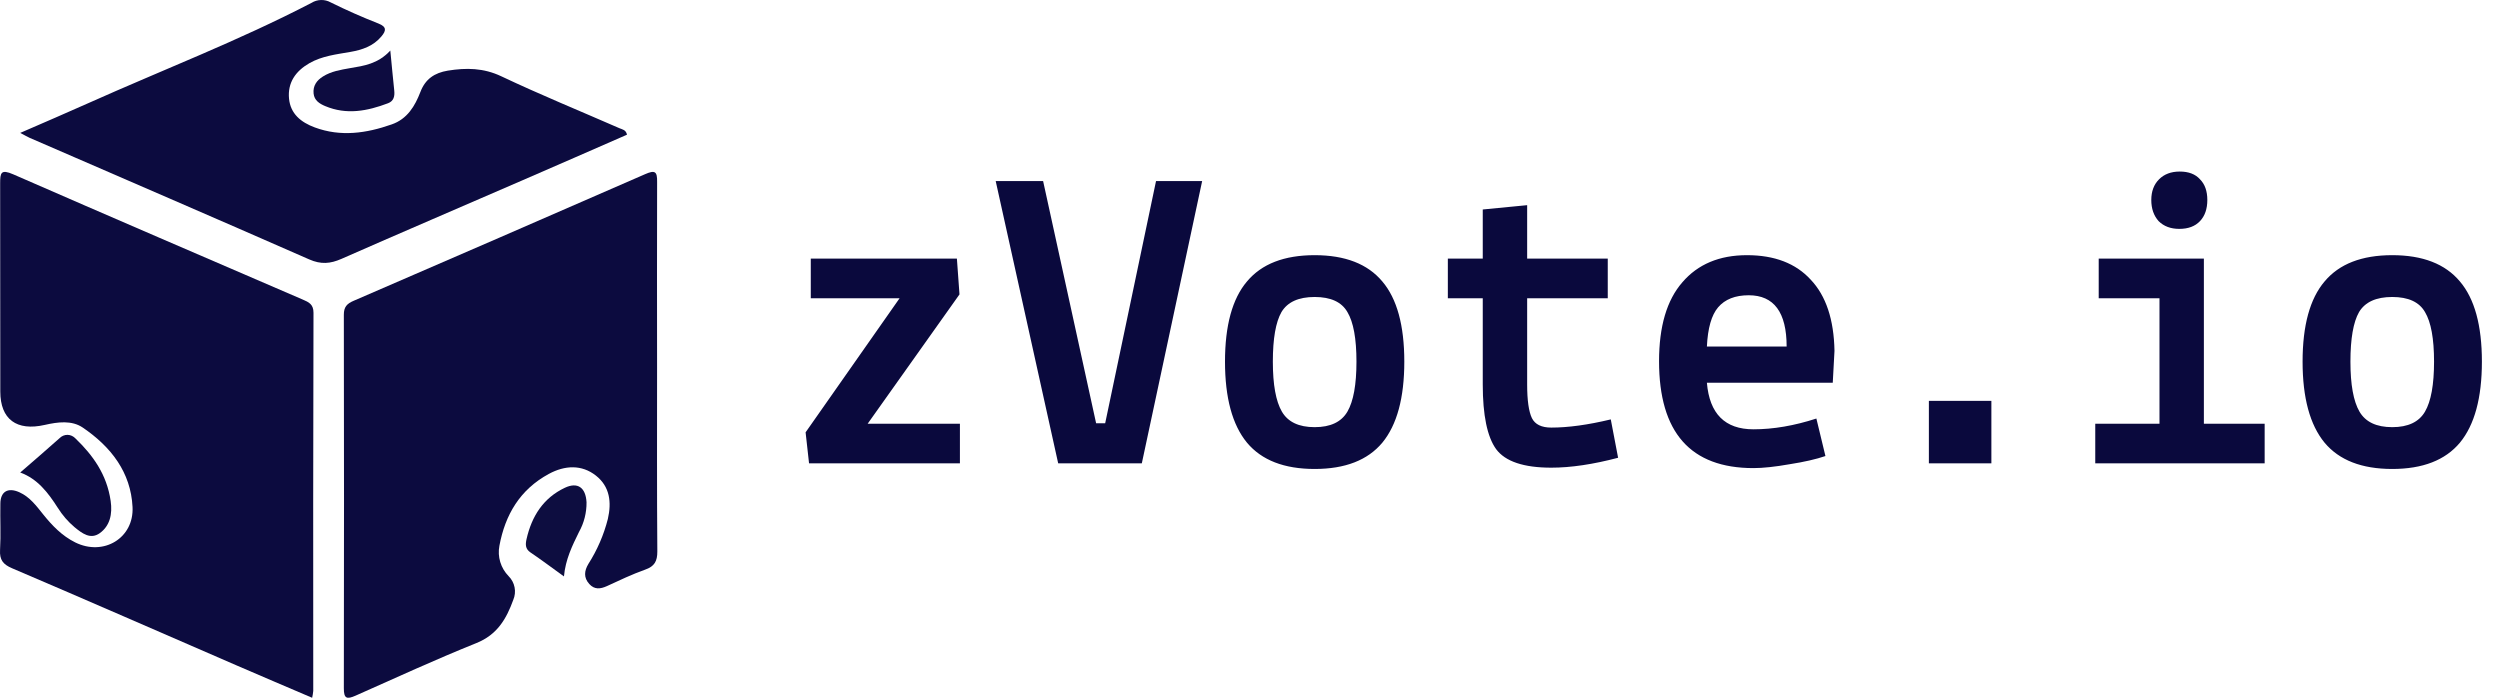 <svg width="232" height="65" viewBox="0 0 232 65" fill="none" xmlns="http://www.w3.org/2000/svg">
<path d="M28.968 64.754C26.619 63.748 24.335 62.781 22.059 61.795C15.081 58.772 8.113 55.716 1.12 52.734C0.269 52.373 -0.046 51.941 0.005 51.043C0.088 49.618 0.005 48.186 0.034 46.755C0.034 45.625 0.726 45.205 1.79 45.678C2.768 46.114 3.376 46.951 4.014 47.744C4.845 48.778 5.753 49.723 6.976 50.333C9.605 51.64 12.442 49.938 12.3 47.051C12.139 43.818 10.298 41.464 7.688 39.684C6.664 38.983 5.367 39.157 4.164 39.43C1.54 40.032 0.028 38.908 0.028 36.336C0.028 29.9 0.028 23.462 0.014 17.027C0.014 16.041 0.076 15.676 1.231 16.179C10.17 20.086 19.135 23.935 28.091 27.798C28.658 28.041 29.095 28.24 29.092 29.027C29.062 40.724 29.055 52.421 29.07 64.118C29.049 64.332 29.015 64.544 28.968 64.754Z" fill="#0C0B3F"/>
<path d="M1.877 43.849C3.159 42.741 4.338 41.722 5.512 40.676C5.722 40.463 5.993 40.348 6.272 40.354C6.551 40.359 6.818 40.485 7.022 40.706C8.608 42.24 9.911 44.008 10.27 46.49C10.449 47.729 10.193 48.793 9.272 49.469C8.403 50.095 7.634 49.511 6.914 48.918C6.314 48.413 5.786 47.802 5.35 47.106C4.456 45.709 3.474 44.428 1.877 43.849Z" fill="#0C0B3F"/>
<path d="M1.877 12.333C4.12 11.357 6.169 10.48 8.202 9.57C15.105 6.481 22.176 3.765 28.905 0.268C29.169 0.101 29.475 0.009 29.789 0.001C30.103 -0.008 30.413 0.069 30.686 0.221C32.129 0.937 33.615 1.592 35.115 2.181C35.906 2.493 35.839 2.852 35.396 3.379C34.647 4.278 33.618 4.626 32.502 4.82C31.201 5.048 29.881 5.193 28.706 5.867C27.422 6.607 26.679 7.679 26.822 9.156C26.956 10.557 27.924 11.349 29.205 11.823C31.622 12.719 33.994 12.371 36.338 11.549C37.804 11.047 38.514 9.828 39.013 8.534C39.472 7.328 40.325 6.761 41.558 6.555C43.266 6.281 44.864 6.295 46.518 7.079C50.124 8.786 53.828 10.299 57.489 11.9C57.745 12.012 58.089 12.039 58.185 12.5C54.98 13.9 51.761 15.315 48.531 16.712C42.924 19.149 37.291 21.555 31.689 24.022C30.652 24.48 29.783 24.551 28.7 24.074C20.062 20.278 11.399 16.545 2.743 12.788C2.53 12.692 2.323 12.566 1.877 12.333Z" fill="#0C0B3F"/>
<path d="M36.221 4.692C36.361 6.121 36.465 7.264 36.586 8.397C36.641 8.926 36.549 9.379 36.007 9.582C34.097 10.305 32.167 10.683 30.182 9.847C29.642 9.622 29.17 9.318 29.102 8.683C29.028 7.966 29.393 7.452 29.975 7.095C30.741 6.616 31.609 6.479 32.477 6.325C33.759 6.108 35.07 5.939 36.221 4.692Z" fill="#0D0C40"/>
<path d="M60.977 34.102C60.977 39.793 60.955 45.486 61 51.177C61 52.077 60.745 52.561 59.868 52.863C58.657 53.297 57.489 53.848 56.321 54.391C55.707 54.667 55.169 54.728 54.685 54.194C54.148 53.599 54.218 52.973 54.603 52.331C55.424 51.043 56.033 49.636 56.408 48.163C56.765 46.613 56.603 45.157 55.294 44.13C53.984 43.103 52.428 43.17 50.94 43.975C48.24 45.434 46.877 47.784 46.345 50.648C46.248 51.149 46.275 51.666 46.423 52.154C46.57 52.644 46.834 53.091 47.194 53.461C47.481 53.747 47.676 54.109 47.753 54.503C47.831 54.897 47.788 55.305 47.629 55.675C46.996 57.419 46.153 58.897 44.209 59.677C40.429 61.199 36.723 62.899 33.003 64.554C32.176 64.922 31.905 64.831 31.908 63.865C31.93 52.312 31.93 40.759 31.908 29.206C31.908 28.483 32.191 28.182 32.827 27.91C41.847 24.013 50.859 20.098 59.865 16.164C60.785 15.76 60.997 15.906 60.98 16.889C60.958 22.632 60.977 28.367 60.977 34.102Z" fill="#0C0B3F"/>
<path d="M52.335 53.492C51.224 52.691 50.239 51.951 49.221 51.262C48.75 50.941 48.753 50.533 48.857 50.053C49.342 47.886 50.438 46.2 52.424 45.263C53.601 44.71 54.355 45.236 54.431 46.614C54.44 47.583 54.197 48.537 53.728 49.373C53.104 50.648 52.482 51.897 52.335 53.492Z" fill="#0D0D40"/>
<path d="M75.24 27.68V24H88.8L89.04 27.32L80.52 39.32H89.08V43H75.08L74.76 40.12L83.48 27.68H75.24ZM98.2 43L92.4 16.8H96.8L101.72 39.28H102.56L107.28 16.8H111.56L105.96 43H98.2ZM115.72 26.12C117.08 24.493 119.173 23.68 122 23.68C124.827 23.68 126.92 24.493 128.28 26.12C129.64 27.72 130.32 30.2 130.32 33.56C130.32 36.92 129.64 39.427 128.28 41.08C126.92 42.707 124.827 43.52 122 43.52C119.173 43.52 117.08 42.707 115.72 41.08C114.36 39.427 113.68 36.92 113.68 33.56C113.68 30.2 114.36 27.72 115.72 26.12ZM118.92 28.96C118.387 29.893 118.12 31.427 118.12 33.56C118.12 35.693 118.4 37.24 118.96 38.2C119.52 39.16 120.533 39.64 122 39.64C123.467 39.64 124.48 39.16 125.04 38.2C125.6 37.24 125.88 35.693 125.88 33.56C125.88 31.427 125.6 29.893 125.04 28.96C124.507 28.027 123.493 27.56 122 27.56C120.507 27.56 119.48 28.027 118.92 28.96ZM134.36 27.68V24H137.6V19.44L141.72 19.04V24H149.2V27.68H141.72V35.68C141.72 37.147 141.867 38.187 142.16 38.8C142.453 39.387 143.053 39.68 143.96 39.68C145.533 39.68 147.373 39.427 149.48 38.92L150.16 42.48C147.84 43.093 145.773 43.4 143.96 43.4C141.4 43.4 139.693 42.827 138.84 41.68C138.013 40.533 137.6 38.533 137.6 35.68V27.68H134.36ZM153.96 33.52C153.96 30.293 154.68 27.853 156.12 26.2C157.56 24.52 159.56 23.68 162.12 23.68C164.68 23.68 166.653 24.44 168.04 25.96C169.453 27.453 170.187 29.653 170.24 32.56L170.08 35.52H158.4C158.64 38.4 160.08 39.84 162.72 39.84C164.56 39.84 166.507 39.507 168.56 38.84L169.4 42.32C168.547 42.613 167.44 42.867 166.08 43.08C164.72 43.32 163.6 43.44 162.72 43.44C156.88 43.44 153.96 40.133 153.96 33.52ZM162.28 27.4C161.027 27.4 160.08 27.773 159.44 28.52C158.827 29.24 158.48 30.453 158.4 32.16H165.8C165.8 28.987 164.627 27.4 162.28 27.4ZM179 43V37.2H184.8V43H179ZM194.44 43V39.32H200.4V27.68H194.76V24H204.52V39.32H210.16V43H194.44ZM202.24 21.24C201.44 21.24 200.8 21 200.32 20.52C199.867 20.013 199.64 19.36 199.64 18.56C199.64 17.76 199.88 17.12 200.36 16.64C200.84 16.16 201.48 15.92 202.28 15.92C203.107 15.92 203.733 16.16 204.16 16.64C204.613 17.093 204.84 17.733 204.84 18.56C204.84 19.387 204.613 20.04 204.16 20.52C203.707 21 203.067 21.24 202.24 21.24ZM215.72 26.12C217.08 24.493 219.173 23.68 222 23.68C224.827 23.68 226.92 24.493 228.28 26.12C229.64 27.72 230.32 30.2 230.32 33.56C230.32 36.92 229.64 39.427 228.28 41.08C226.92 42.707 224.827 43.52 222 43.52C219.173 43.52 217.08 42.707 215.72 41.08C214.36 39.427 213.68 36.92 213.68 33.56C213.68 30.2 214.36 27.72 215.72 26.12ZM218.92 28.96C218.387 29.893 218.12 31.427 218.12 33.56C218.12 35.693 218.4 37.24 218.96 38.2C219.52 39.16 220.533 39.64 222 39.64C223.467 39.64 224.48 39.16 225.04 38.2C225.6 37.24 225.88 35.693 225.88 33.56C225.88 31.427 225.6 29.893 225.04 28.96C224.507 28.027 223.493 27.56 222 27.56C220.507 27.56 219.48 28.027 218.92 28.96Z" fill="#0A093D"/>
</svg>
